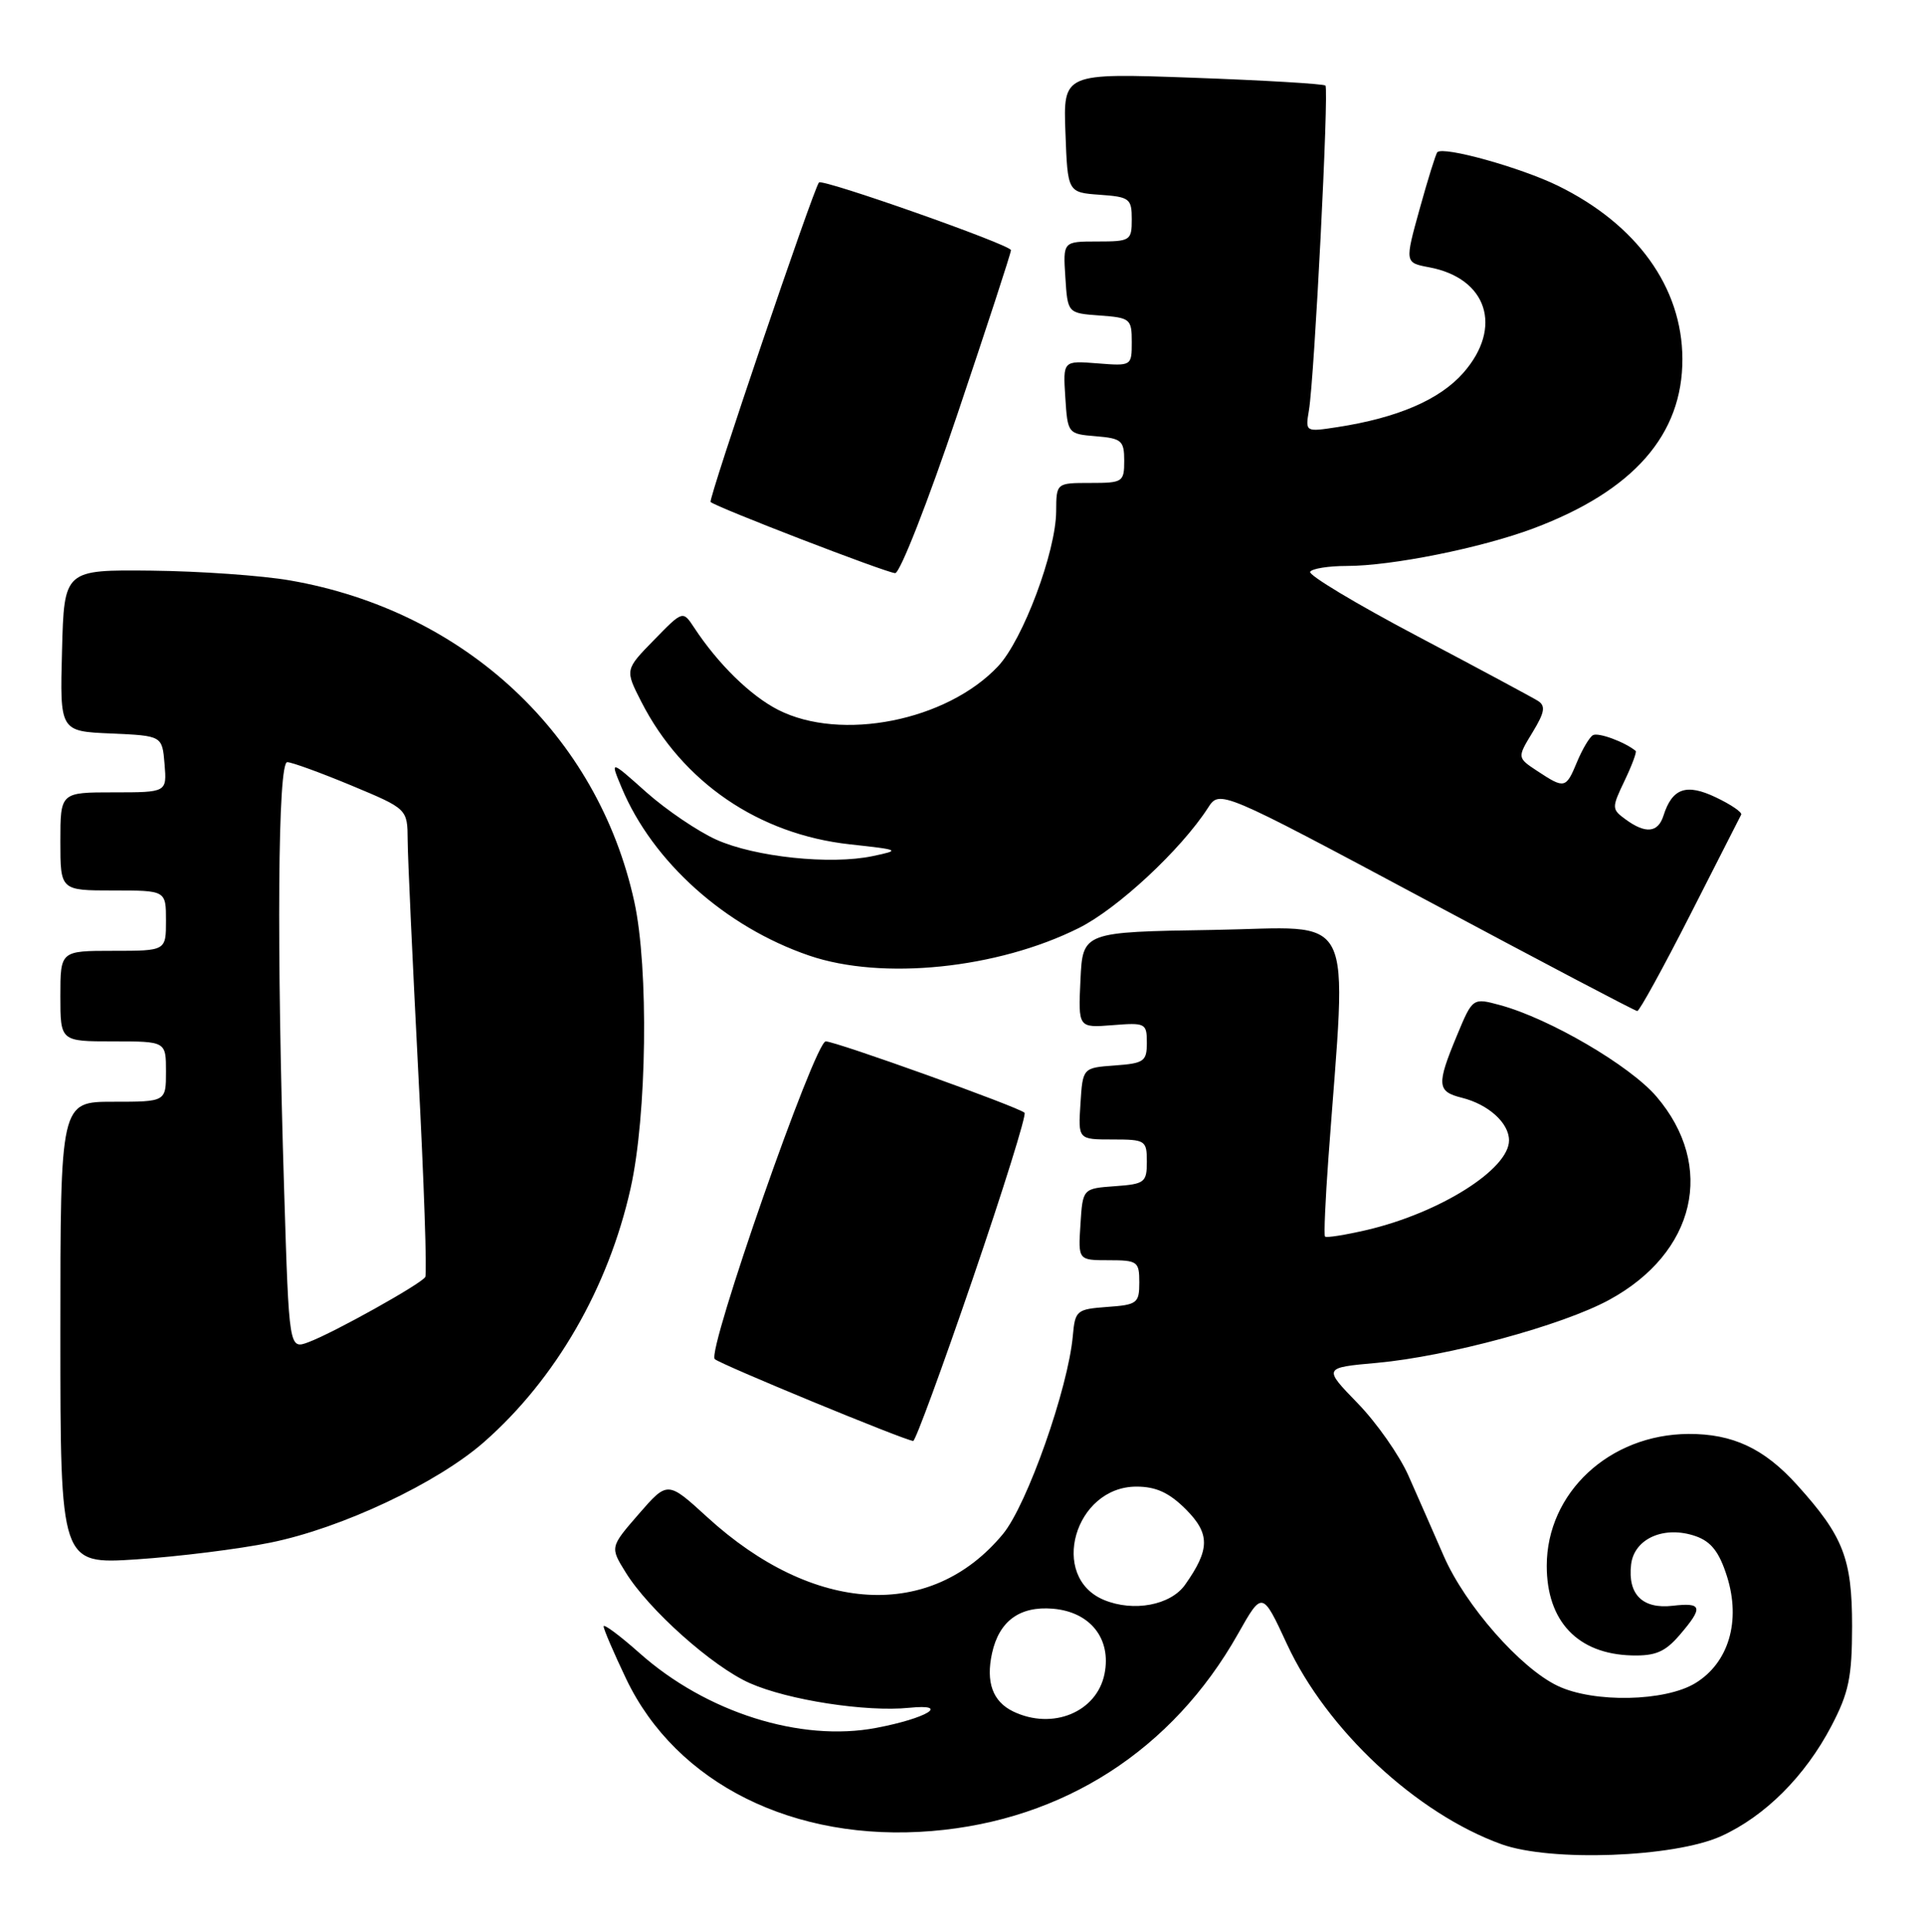 <?xml version="1.0" encoding="UTF-8" standalone="no"?>
<!DOCTYPE svg PUBLIC "-//W3C//DTD SVG 1.1//EN" "http://www.w3.org/Graphics/SVG/1.1/DTD/svg11.dtd" >
<svg xmlns="http://www.w3.org/2000/svg" xmlns:xlink="http://www.w3.org/1999/xlink" version="1.1" viewBox="0 0 255 256">
 <g >
 <path fill="currentColor"
d=" M 228.09 243.33 C 233.91 240.70 239.24 235.38 242.73 228.72 C 245.04 224.30 245.46 222.27 245.47 215.50 C 245.47 206.54 244.32 203.58 238.19 196.79 C 233.83 191.95 229.65 189.99 223.78 190.02 C 213.31 190.08 205.00 197.81 205.00 207.50 C 205.00 214.85 209.11 219.18 216.27 219.37 C 219.40 219.45 220.68 218.91 222.60 216.68 C 225.78 212.98 225.63 212.33 221.69 212.79 C 217.70 213.25 215.72 211.29 216.18 207.33 C 216.58 203.87 220.58 202.12 224.75 203.57 C 226.79 204.29 227.86 205.66 228.88 208.87 C 230.76 214.80 229.12 220.34 224.70 223.04 C 220.69 225.49 211.23 225.68 206.46 223.41 C 201.52 221.07 194.21 212.74 191.36 206.22 C 189.99 203.07 187.88 198.28 186.68 195.57 C 185.48 192.85 182.44 188.52 179.93 185.94 C 175.37 181.24 175.37 181.24 182.51 180.60 C 191.91 179.74 207.06 175.64 213.28 172.25 C 224.75 166.01 227.42 154.52 219.54 145.31 C 216.02 141.20 205.37 134.98 198.84 133.20 C 195.18 132.21 195.18 132.21 193.09 137.24 C 190.38 143.76 190.45 144.65 193.75 145.47 C 197.27 146.35 200.00 148.81 200.00 151.12 C 200.00 154.94 190.87 160.70 181.20 162.98 C 178.28 163.66 175.77 164.06 175.61 163.86 C 175.45 163.66 175.66 159.00 176.06 153.50 C 178.51 119.80 180.09 122.92 160.80 123.23 C 143.50 123.50 143.50 123.50 143.20 129.85 C 142.90 136.21 142.90 136.21 147.45 135.85 C 151.82 135.50 152.00 135.59 152.00 138.19 C 152.00 140.65 151.62 140.91 147.75 141.19 C 143.50 141.50 143.50 141.50 143.20 146.25 C 142.89 151.00 142.89 151.00 147.45 151.00 C 151.82 151.00 152.00 151.12 152.00 153.94 C 152.00 156.69 151.72 156.91 147.75 157.19 C 143.50 157.50 143.50 157.50 143.20 162.25 C 142.89 167.00 142.89 167.00 146.95 167.00 C 150.77 167.00 151.00 167.17 151.00 169.94 C 151.00 172.69 150.72 172.91 146.75 173.19 C 142.69 173.49 142.49 173.65 142.19 177.00 C 141.58 183.95 136.13 199.41 132.93 203.28 C 123.39 214.82 107.84 213.93 93.74 201.05 C 88.48 196.24 88.48 196.24 84.66 200.63 C 80.85 205.02 80.85 205.02 82.92 208.36 C 85.97 213.31 94.45 220.87 99.39 223.05 C 104.45 225.29 114.80 226.89 120.50 226.31 C 126.05 225.75 122.85 227.70 116.14 228.97 C 106.11 230.88 93.59 226.92 84.75 219.05 C 82.14 216.73 80.00 215.14 80.00 215.52 C 80.00 215.90 81.35 219.04 82.99 222.48 C 89.62 236.36 105.26 244.15 123.50 242.64 C 140.95 241.20 155.39 231.91 164.07 216.53 C 167.30 210.81 167.30 210.81 170.58 217.89 C 175.84 229.24 187.71 240.31 199.00 244.39 C 205.51 246.74 221.85 246.14 228.09 243.33 Z  M 35.85 204.42 C 45.31 202.50 57.99 196.52 64.19 191.06 C 73.66 182.72 80.61 170.69 83.57 157.50 C 85.74 147.85 85.99 128.29 84.07 119.50 C 79.23 97.38 61.63 80.95 38.46 76.92 C 34.75 76.27 26.49 75.69 20.10 75.62 C 8.50 75.50 8.50 75.50 8.22 86.20 C 7.93 96.91 7.93 96.91 14.72 97.20 C 21.50 97.50 21.50 97.50 21.81 101.25 C 22.12 105.00 22.12 105.00 15.06 105.00 C 8.00 105.00 8.00 105.00 8.00 111.50 C 8.00 118.00 8.00 118.00 15.00 118.00 C 22.00 118.00 22.00 118.00 22.00 122.00 C 22.00 126.00 22.00 126.00 15.00 126.00 C 8.00 126.00 8.00 126.00 8.00 132.00 C 8.00 138.00 8.00 138.00 15.00 138.00 C 22.00 138.00 22.00 138.00 22.00 142.00 C 22.00 146.00 22.00 146.00 15.00 146.00 C 8.00 146.00 8.00 146.00 8.00 176.65 C 8.00 207.30 8.00 207.30 18.10 206.64 C 23.65 206.27 31.64 205.28 35.85 204.42 Z  M 128.92 169.47 C 132.97 157.63 136.06 147.73 135.79 147.46 C 135.04 146.71 110.77 138.00 109.44 138.00 C 107.99 138.00 93.65 179.06 94.73 180.10 C 95.43 180.78 119.81 190.84 121.03 190.95 C 121.32 190.98 124.87 181.31 128.92 169.47 Z  M 224.00 121.25 C 227.57 114.24 230.62 108.26 230.77 107.95 C 230.92 107.64 229.41 106.61 227.41 105.66 C 223.49 103.79 221.63 104.44 220.47 108.09 C 219.75 110.36 218.10 110.52 215.46 108.59 C 213.60 107.23 213.59 107.07 215.31 103.47 C 216.29 101.43 216.95 99.64 216.79 99.51 C 215.33 98.31 211.79 97.01 211.11 97.43 C 210.64 97.72 209.70 99.32 209.01 100.98 C 207.55 104.51 207.36 104.55 203.79 102.20 C 201.07 100.41 201.07 100.41 203.11 97.06 C 204.74 94.38 204.88 93.54 203.82 92.87 C 203.10 92.42 195.90 88.55 187.83 84.29 C 179.76 80.03 173.38 76.20 173.64 75.77 C 173.90 75.35 176.08 75.00 178.47 75.00 C 184.46 75.00 196.34 72.61 203.24 70.02 C 216.50 65.04 223.02 57.61 222.98 47.54 C 222.94 38.07 216.94 29.74 206.47 24.61 C 201.51 22.19 191.32 19.35 190.50 20.17 C 190.30 20.37 189.25 23.74 188.16 27.67 C 186.18 34.81 186.18 34.81 189.41 35.42 C 197.12 36.86 199.23 43.39 193.95 49.40 C 190.83 52.96 185.24 55.37 177.25 56.60 C 173.01 57.25 173.00 57.25 173.48 54.38 C 174.21 50.06 176.15 11.82 175.67 11.34 C 175.44 11.11 167.52 10.64 158.08 10.30 C 140.91 9.68 140.91 9.68 141.21 17.59 C 141.50 25.50 141.50 25.50 145.75 25.81 C 149.72 26.09 150.00 26.31 150.00 29.06 C 150.00 31.88 149.82 32.00 145.45 32.00 C 140.89 32.00 140.89 32.00 141.20 36.75 C 141.50 41.50 141.50 41.50 145.75 41.81 C 149.80 42.10 150.00 42.27 150.00 45.31 C 150.00 48.50 149.98 48.51 145.44 48.15 C 140.88 47.79 140.88 47.79 141.19 52.64 C 141.50 57.47 141.52 57.50 145.25 57.81 C 148.66 58.09 149.00 58.39 149.00 61.06 C 149.00 63.88 148.81 64.00 144.50 64.00 C 140.00 64.00 140.00 64.00 139.98 67.75 C 139.95 73.11 135.58 84.77 132.29 88.28 C 125.48 95.53 111.46 98.31 103.12 94.06 C 99.46 92.19 95.17 87.99 92.00 83.17 C 90.50 80.89 90.50 80.89 86.67 84.82 C 82.83 88.75 82.83 88.75 84.99 92.98 C 90.43 103.65 100.56 110.57 112.66 111.89 C 119.31 112.62 119.39 112.66 115.65 113.45 C 110.08 114.62 100.06 113.57 94.94 111.27 C 92.50 110.17 88.33 107.35 85.67 104.99 C 80.85 100.69 80.85 100.69 82.39 104.38 C 86.49 114.20 96.12 122.83 107.24 126.63 C 116.90 129.94 132.19 128.38 143.00 122.97 C 148.14 120.40 156.51 112.61 160.09 107.07 C 161.65 104.64 161.65 104.64 189.08 119.30 C 204.16 127.37 216.72 133.98 217.00 133.98 C 217.28 133.99 220.43 128.26 224.00 121.25 Z  M 126.89 54.90 C 130.80 43.29 134.00 33.50 133.99 33.15 C 133.99 32.45 108.98 23.64 108.54 24.18 C 107.77 25.13 93.85 66.18 94.18 66.52 C 94.86 67.19 117.42 75.89 118.64 75.95 C 119.27 75.98 122.99 66.50 126.89 54.90 Z  M 134.27 226.79 C 131.57 225.48 130.64 222.92 131.48 219.08 C 132.42 214.81 135.15 212.81 139.55 213.18 C 144.50 213.60 147.32 217.15 146.39 221.81 C 145.37 226.89 139.49 229.31 134.27 226.79 Z  M 146.32 212.02 C 138.99 208.98 142.42 197.00 150.62 197.00 C 153.21 197.00 154.95 197.80 157.15 199.99 C 160.40 203.25 160.38 205.31 157.07 210.00 C 155.15 212.72 150.23 213.64 146.32 212.02 Z  M 37.66 157.75 C 36.65 125.29 36.82 101.00 38.07 101.00 C 38.66 101.00 42.48 102.39 46.57 104.09 C 54.00 107.19 54.00 107.19 54.03 111.34 C 54.04 113.63 54.68 127.42 55.43 142.00 C 56.19 156.57 56.61 168.83 56.36 169.23 C 55.78 170.16 44.29 176.58 40.91 177.85 C 38.31 178.83 38.31 178.83 37.66 157.75 Z "/>
</g>
</svg>